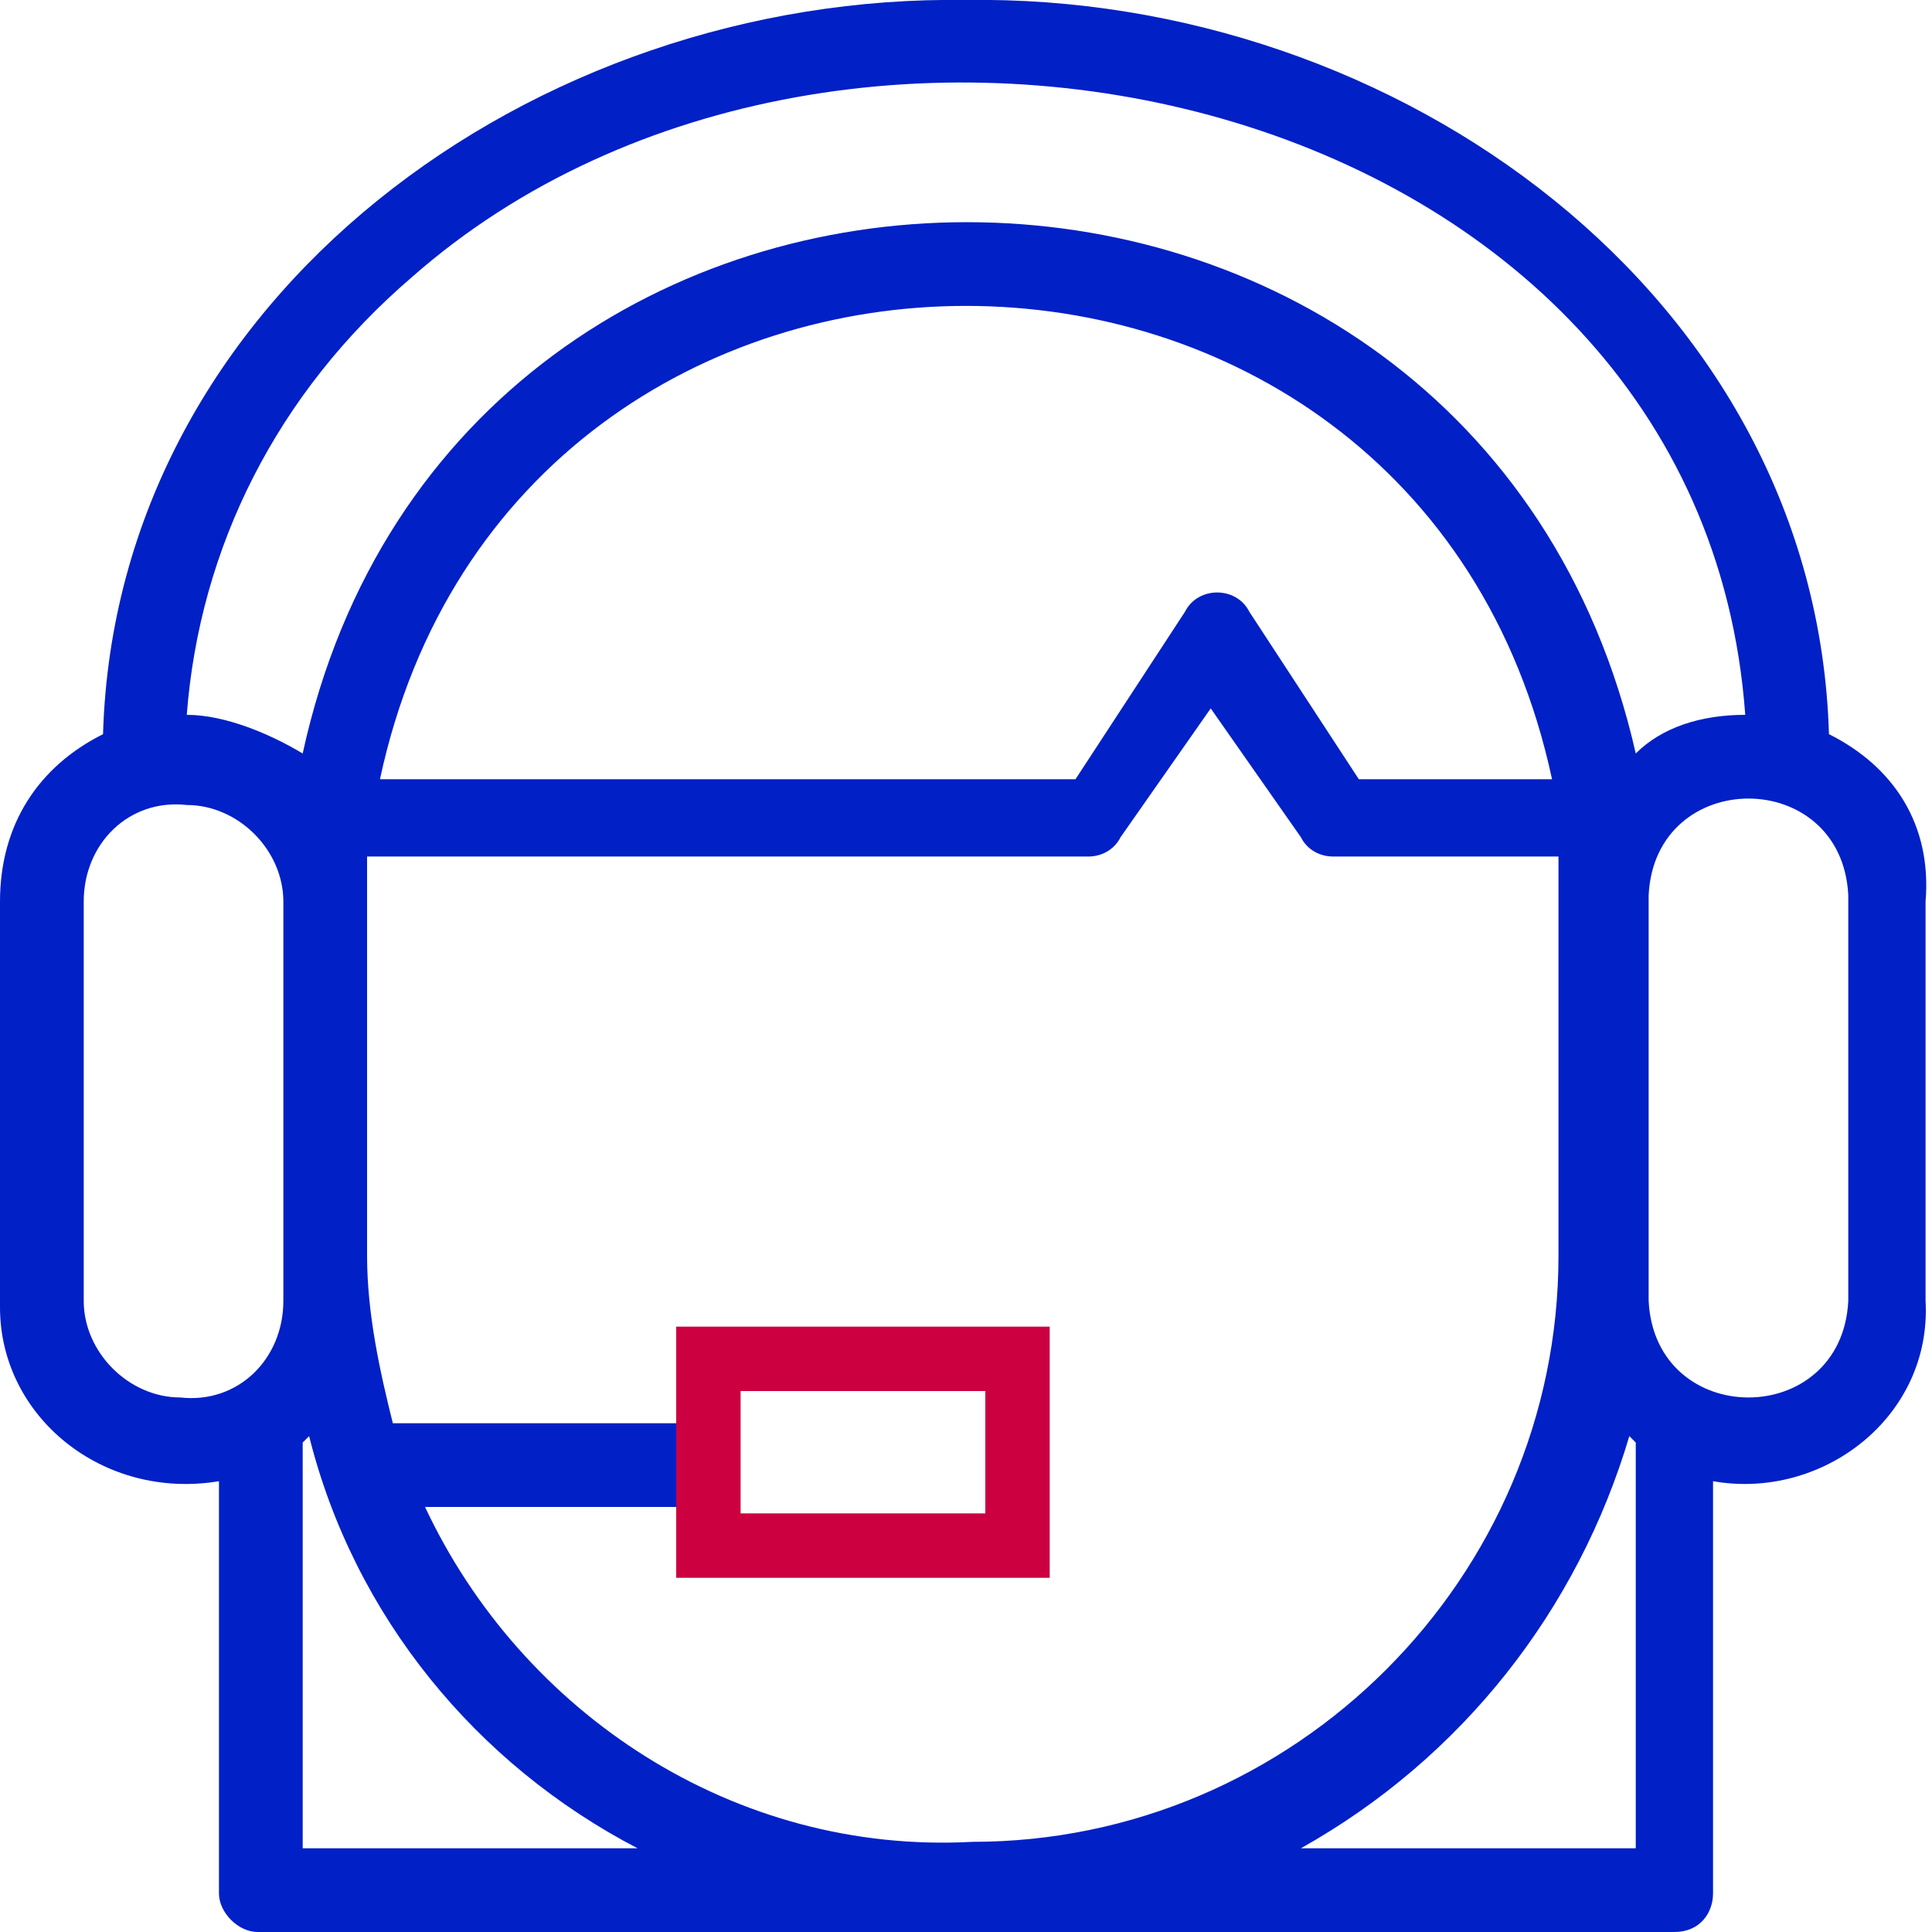 <?xml version="1.0" encoding="utf-8"?>
<!-- Generator: Adobe Illustrator 26.5.0, SVG Export Plug-In . SVG Version: 6.00 Build 0)  -->
<svg version="1.1" id="Layer_1" xmlns="http://www.w3.org/2000/svg" xmlns:xlink="http://www.w3.org/1999/xlink" x="0px" y="0px"
	 viewBox="0 0 30 30" style="enable-background:new 0 0 30 30;" xml:space="preserve">
<style type="text/css">
	.st0{fill:#0120C6;}
	.st1{fill:none;stroke:#CC0041;stroke-miterlimit:10;}
</style>
<path class="st0" d="M28.4,11.4C28.2,4.6,21.7-0.1,15,0C8.3-0.1,1.8,4.6,1.6,11.4C0.6,11.9,0,12.8,0,14v6.3C0,22,1.6,23.3,3.4,23
	v6.4C3.4,29.7,3.7,30,4,30h22c0.4,0,0.6-0.3,0.6-0.6V23c1.7,0.3,3.4-1,3.3-2.8V14C30,12.8,29.4,11.9,28.4,11.4z M4.4,20.2
	c0,0.9-0.7,1.6-1.6,1.5c-0.8,0-1.5-0.7-1.5-1.5V14c0-0.9,0.7-1.6,1.6-1.5c0.8,0,1.5,0.7,1.5,1.5C4.4,14.3,4.4,20,4.4,20.2z
	 M2.9,11.1c0.2-2.6,1.4-5,3.5-6.8c6.7-5.9,20-2.9,20.7,6.8c-0.7,0-1.3,0.2-1.7,0.6c-2.5-11-18.3-11-20.7,0
	C4.2,11.4,3.5,11.1,2.9,11.1z M24.1,12.1h-3l-1.7-2.6c-0.1-0.2-0.3-0.3-0.5-0.3c-0.2,0-0.4,0.1-0.5,0.3l-1.7,2.6H5.9
	C8,2.3,22,2.3,24.1,12.1z M4.7,28.7v-6.3c0,0,0.1-0.1,0.1-0.1c0.7,2.8,2.6,5.1,5.1,6.4H4.7z M6.6,23.4h4.2v-1.3H6.1
	c-0.2-0.8-0.4-1.7-0.4-2.6c0-0.3,0-6,0-6.2h11.2c0.2,0,0.4-0.1,0.5-0.3l1.4-2l1.4,2c0.1,0.2,0.3,0.3,0.5,0.3h3.5c0,0.2,0,6.2,0,6.2
	c0,5-4.1,9.1-9.1,9.1C11.4,28.8,8.1,26.6,6.6,23.4z M25.4,28.7h-5.2c2.5-1.4,4.3-3.7,5.1-6.4c0,0,0.1,0.1,0.1,0.1V28.7L25.4,28.7z
	 M28.7,20.2c-0.1,2-3,2-3.1,0c0-0.1,0-5.9,0-6.3c0.1-2,3-2,3.1,0V20.2z"/>
<rect x="11" y="21.1" class="st1" width="4.8" height="2.9"/>
</svg>

